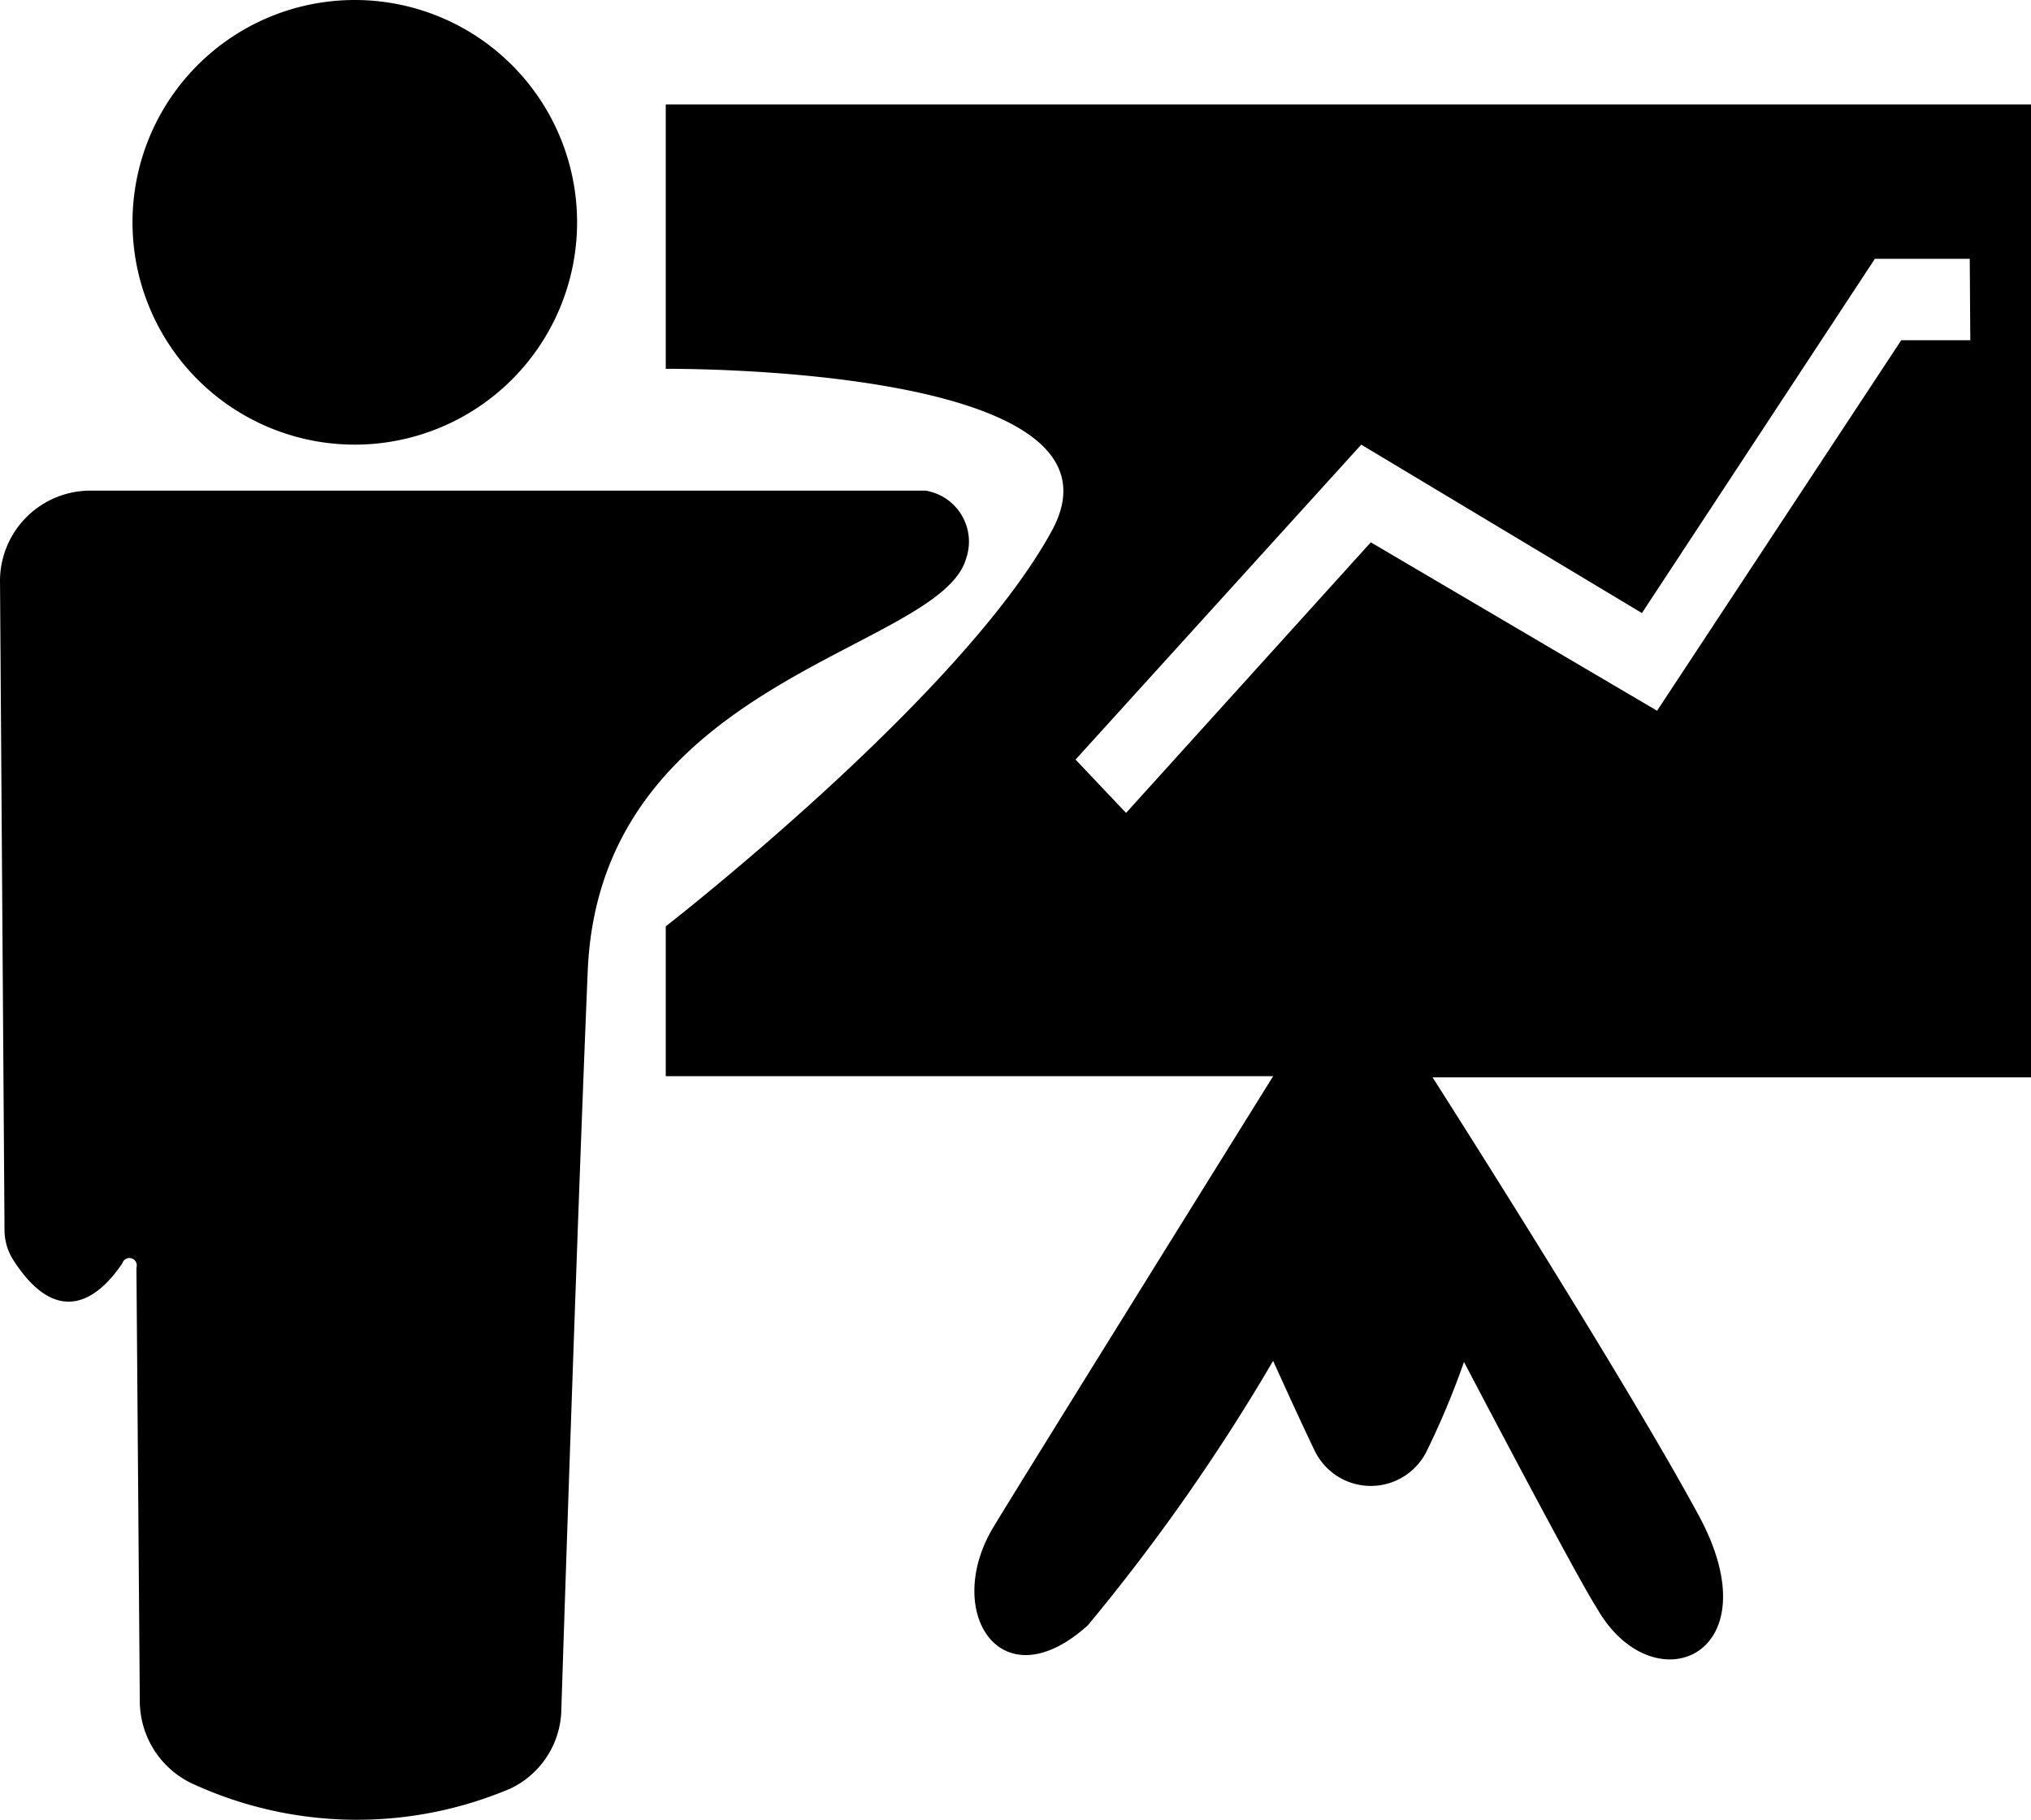 <?xml version="1.0" standalone="no"?><!DOCTYPE svg PUBLIC "-//W3C//DTD SVG 1.1//EN" "http://www.w3.org/Graphics/SVG/1.1/DTD/svg11.dtd"><svg t="1629337987837" class="icon" viewBox="0 0 1143 1024" version="1.1" xmlns="http://www.w3.org/2000/svg" p-id="5071" xmlns:xlink="http://www.w3.org/1999/xlink" width="223.242" height="200"><defs><style type="text/css"></style></defs><path d="M199.668 125.098m-125.098 0a125.098 125.098 0 1 0 250.197 0 125.098 125.098 0 1 0-250.197 0Z" p-id="5072"></path><path d="M520.943 276.101H49.613A50.861 50.861 0 0 0 0.016 328.225l2.527 364.238a31.59 31.59 0 0 0 5.054 16.743c26.536 41.068 49.913 18.638 61.286 1.58a4.107 4.107 0 0 1 7.898 2.527l1.895 243.878a51.492 51.492 0 0 0 31.59 47.386 221.133 221.133 0 0 0 176.907 1.895 50.229 50.229 0 0 0 28.747-44.858c2.527-78.344 9.793-295.371 14.848-415.415 6.95-164.586 198.072-179.75 212.92-231.874a29.063 29.063 0 0 0-22.745-38.224z" p-id="5073"></path><path d="M1143.591 58.758H374.679v148.791s268.203-2.527 217.342 90.981-217.342 222.713-217.342 222.713v84.347h341.809s-146.896 235.981-157.952 254.619c-27.8 47.386 5.054 98.246 53.704 54.336a1113.248 1113.248 0 0 0 104.249-148.791s14.216 31.59 23.377 50.545a35.065 35.065 0 0 0 63.181 0 456.482 456.482 0 0 0 20.85-49.913s63.181 120.676 74.869 138.682c31.59 55.283 100.142 26.852 57.179-52.44s-149.739-246.406-149.739-246.406H1143.591z m-34.75 132.68h-38.856l-137.419 208.497-161.111-94.771-137.734 152.266-28.431-30.011 160.796-177.223 157.952 94.771 131.1-199.336h53.388z" p-id="5074"></path></svg>